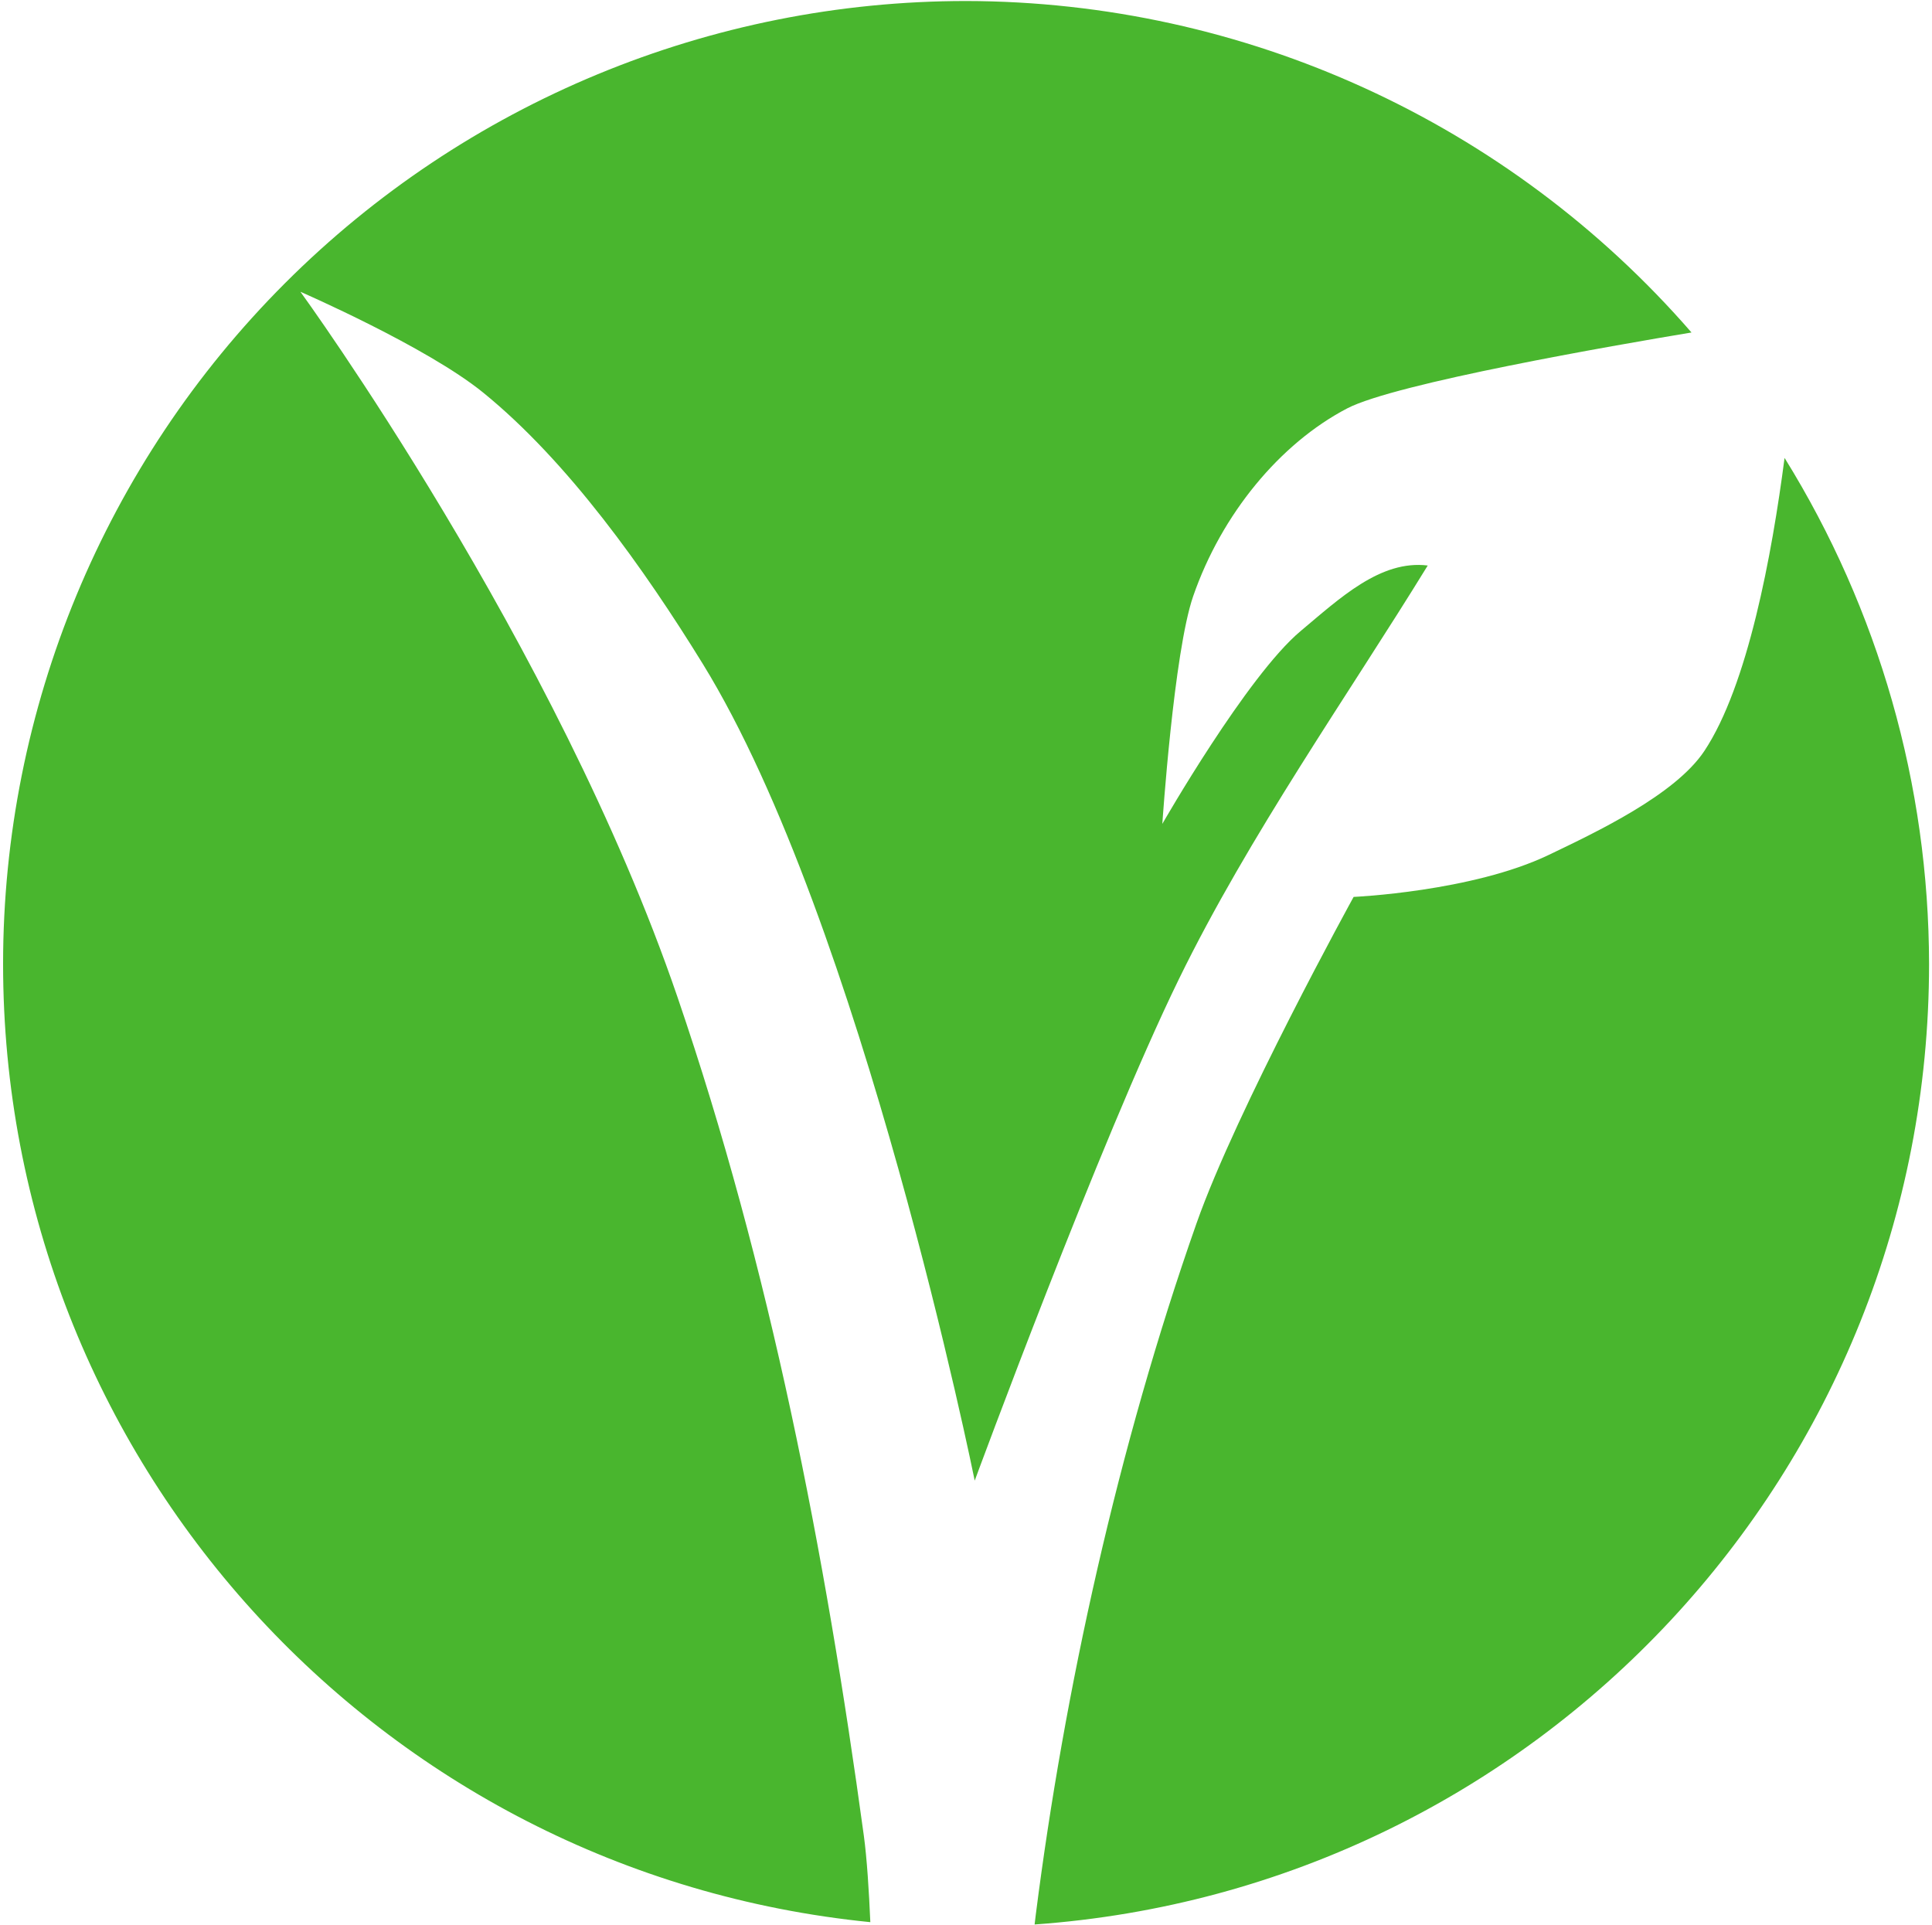 <?xml version="1.0" encoding="UTF-8"?>
<svg width="585px" height="583px" viewBox="0 0 585 583" version="1.1" xmlns="http://www.w3.org/2000/svg" xmlns:xlink="http://www.w3.org/1999/xlink">
    <!-- Generator: Sketch 55.2 (78181) - https://sketchapp.com -->
    <title>path3729</title>
    <desc>Created with Sketch.</desc>
    <g id="Page-1" stroke="none" stroke-width="1" fill="none" fill-rule="evenodd">
        <g id="Vegan_friendly_icon" fill="#49B62E" fill-rule="nonzero">
            <path d="M292.523,0.307 C215.189,0.307 141.022,31.027 86.338,85.711 C31.654,140.395 0.934,214.562 0.934,291.896 C0.934,441.707 114.463,567.138 263.531,582.033 C263.127,572.747 262.515,562.806 261.559,555.795 C249.838,469.904 233.184,383.952 205.143,301.926 C168.55,194.885 90.969,88.354 90.969,88.354 C90.969,88.354 129.172,104.97 146.271,118.854 C172.003,139.745 195.129,172.34 212.809,201.035 C260.995,279.246 295.139,448.336 295.139,448.336 C295.139,448.336 332.97,345.645 356.928,296.553 C378.215,252.932 408.405,210.163 432.311,171.24 C418.007,169.468 405.649,181.189 393.818,191.09 C377.594,204.668 351.947,249.473 351.947,249.473 C351.947,249.473 355.419,197.493 361.283,180.547 C369.895,155.658 387.59,134.274 407.902,123.67 C422.474,116.062 488.93,104.549 512.178,100.678 C456.907,37.048 376.807,0.446 292.523,0.307 C292.523,0.307 292.523,0.307 292.523,0.307 M540.357,138.656 C536.533,168.021 529.21,207.642 516.051,227.424 C507.22,240.699 483.32,251.983 468.943,258.875 C445.733,270.002 409.869,271.588 409.869,271.588 C409.869,271.588 374.441,335.94 362.299,370.43 C338.511,438.001 322.206,512.318 313.631,579.756 C313.504,580.751 313.391,581.744 313.273,582.738 C465.871,571.851 584.107,444.882 584.111,291.896 C584.039,237.745 568.889,184.682 540.357,138.656 C540.357,138.656 540.357,138.656 540.357,138.656" id="path3729"></path>
        </g>
    </g>
</svg>